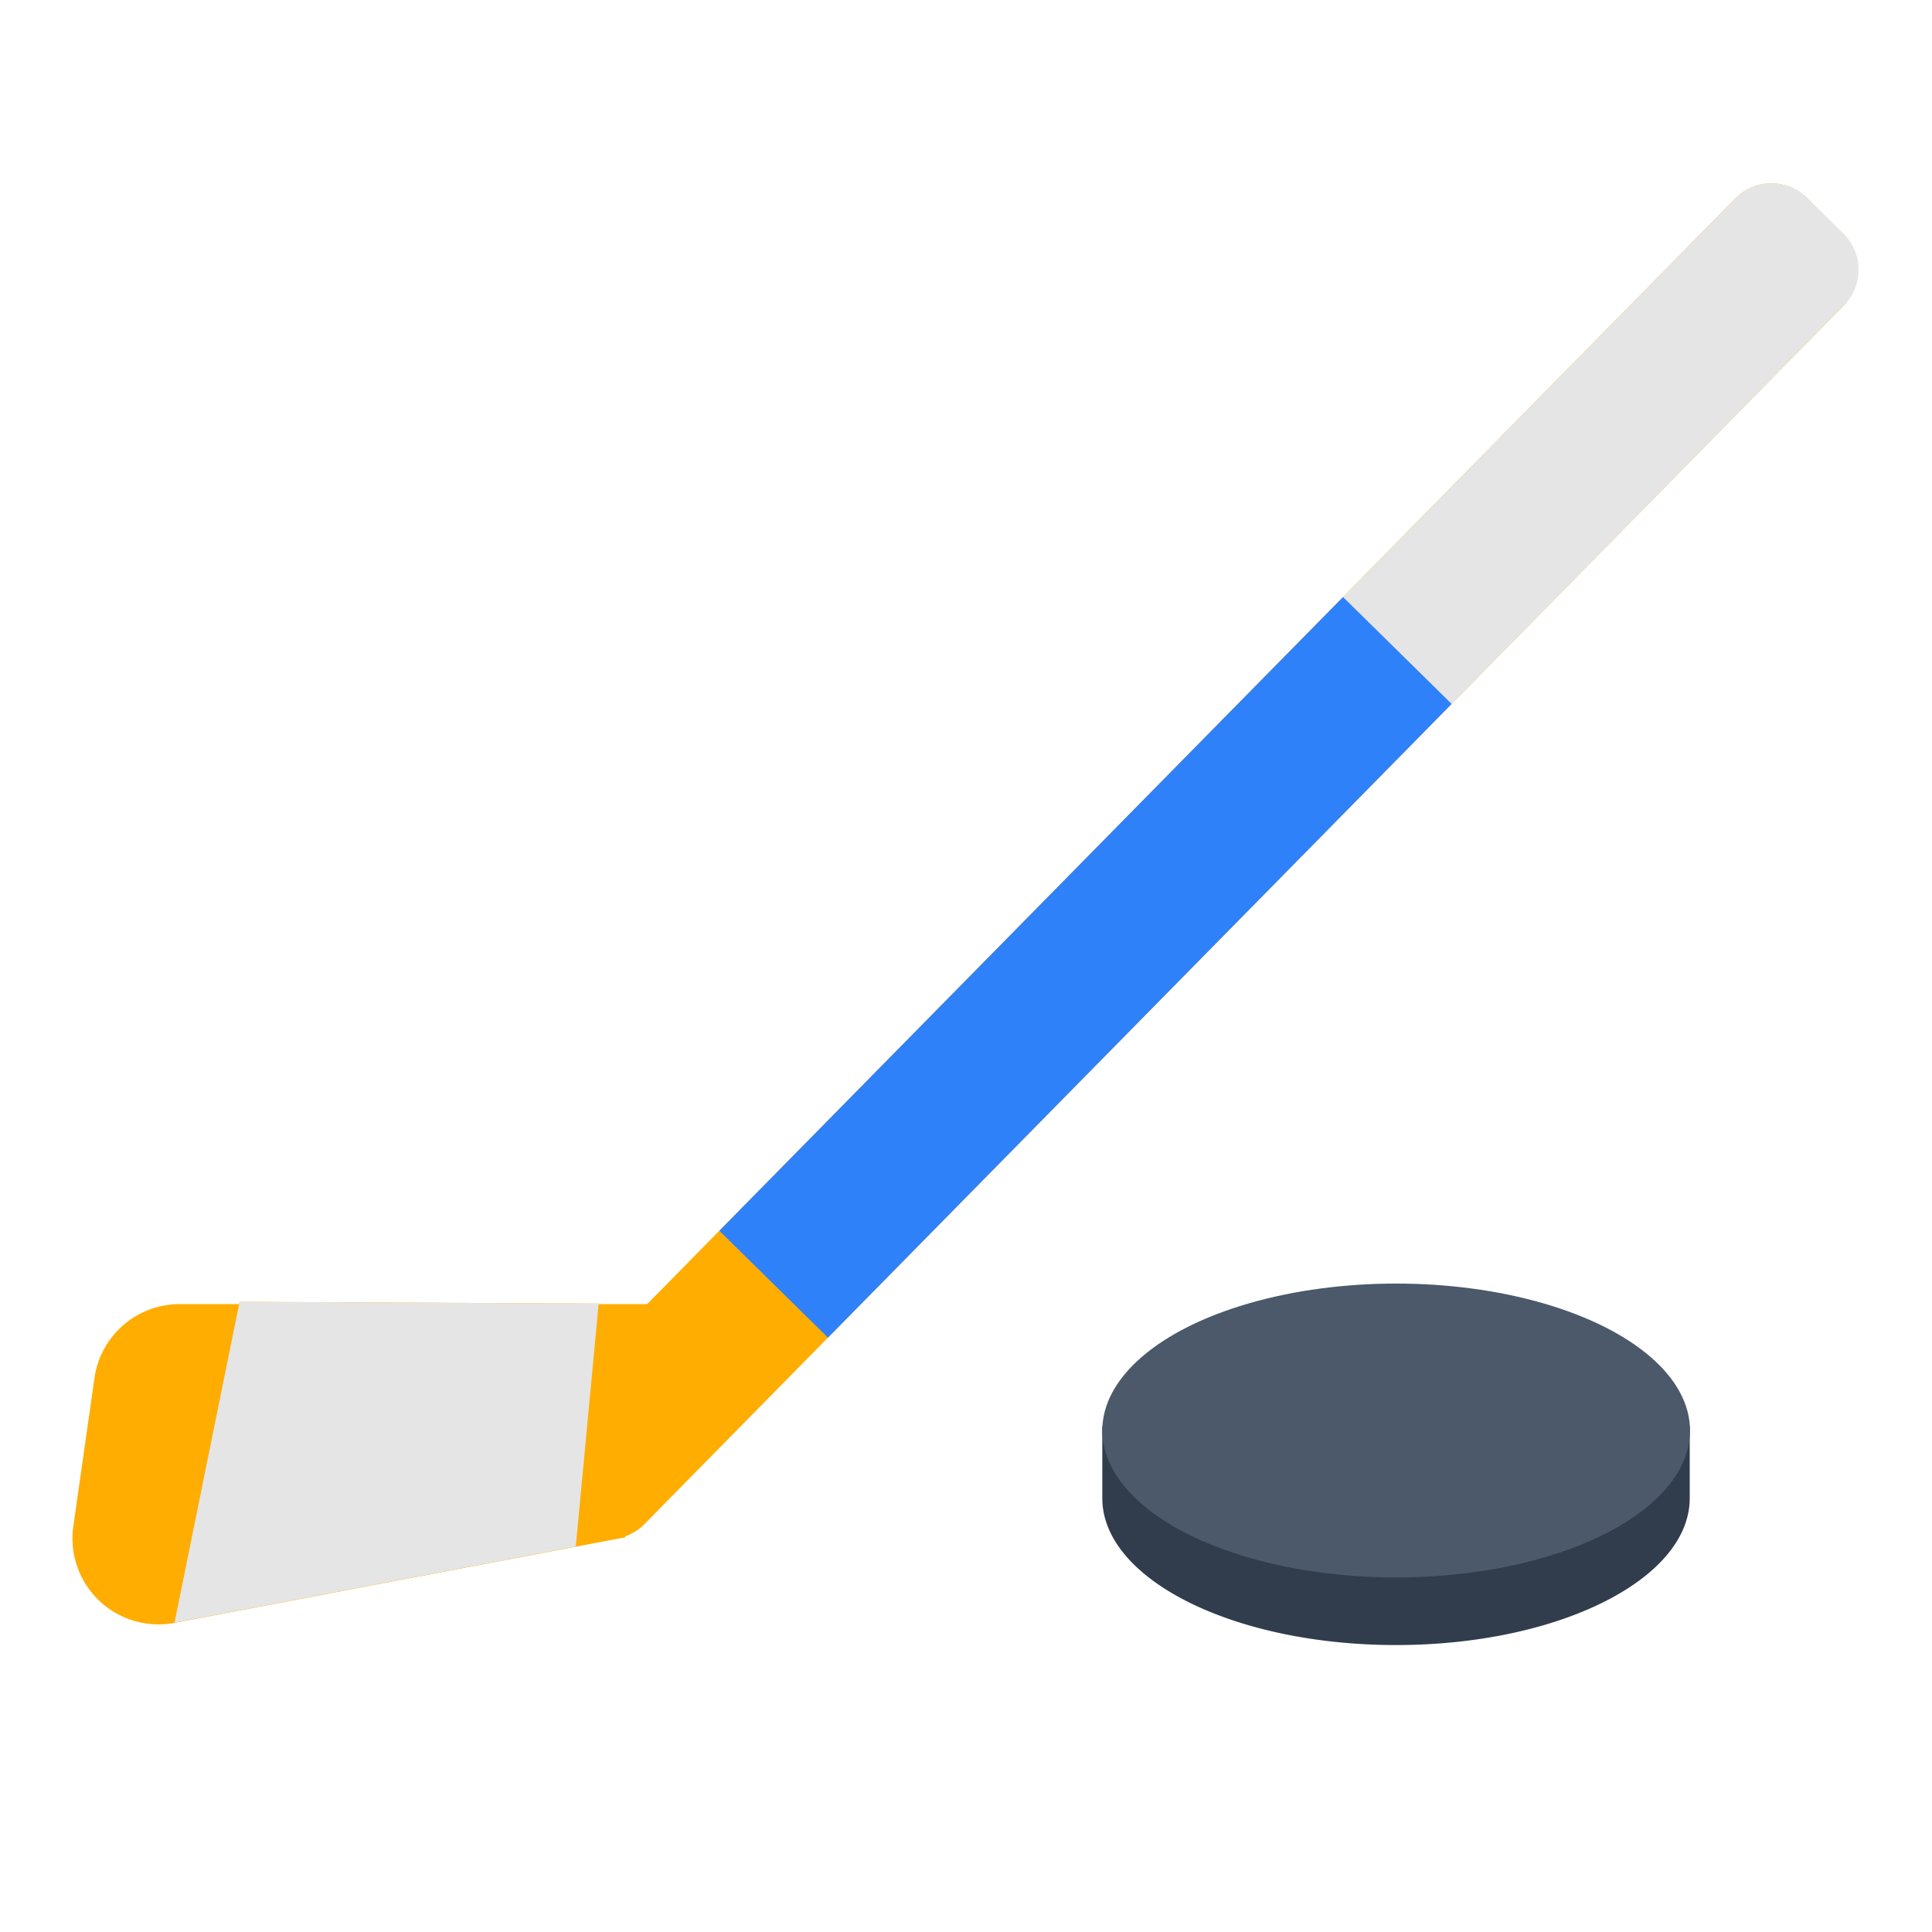 <svg id="Layer_1" data-name="Layer 1" xmlns="http://www.w3.org/2000/svg" viewBox="0 0 40 40"><defs><style>.cls-1{fill:none;}.cls-2{fill:#ffad00;}.cls-3{fill:#313d4c;}.cls-4{fill:#4b596a;}.cls-5{fill:#e5e5e5;}.cls-6{fill:#2f81f9;}</style></defs><rect class="cls-1" width="40" height="40"/><rect class="cls-2" x="23.058" y="-0.916" width="3.155" height="37.494" rx="1.044" transform="translate(19.585 -12.158) rotate(44.543)"/><path class="cls-3" d="M31.8,29.525a11.153,11.153,0,0,0-5.788,0h-3.19v1.508h0c.017,1.673,2.732,3.026,6.081,3.026s6.064-1.353,6.081-3.026h0V29.525Z"/><ellipse id="SVGID" class="cls-4" cx="28.906" cy="29.617" rx="6.084" ry="3.042"/><path class="cls-2" d="M13.4,27,3.717,27a1.781,1.781,0,0,0-1.761,1.529L1.518,31.6a1.781,1.781,0,0,0,2.095,2l9.335-1.772Z"/><path class="cls-5" d="M32.453,2.5H33.52a1.044,1.044,0,0,1,1.044,1.044v12.64a0,0,0,0,1,0,0H31.409a0,0,0,0,1,0,0V3.548A1.044,1.044,0,0,1,32.453,2.5Z" transform="translate(16.032 -20.453) rotate(44.543)"/><rect class="cls-6" x="20.897" y="10.823" width="3.155" height="18.409" transform="translate(20.504 -10.011) rotate(44.543)"/><polyline class="cls-2" points="3.613 33.596 11.94 31.817 12.395 26.989 4.96 26.953"/><polyline class="cls-5" points="3.613 33.596 11.921 32.019 12.395 26.989 4.96 26.953"/></svg>